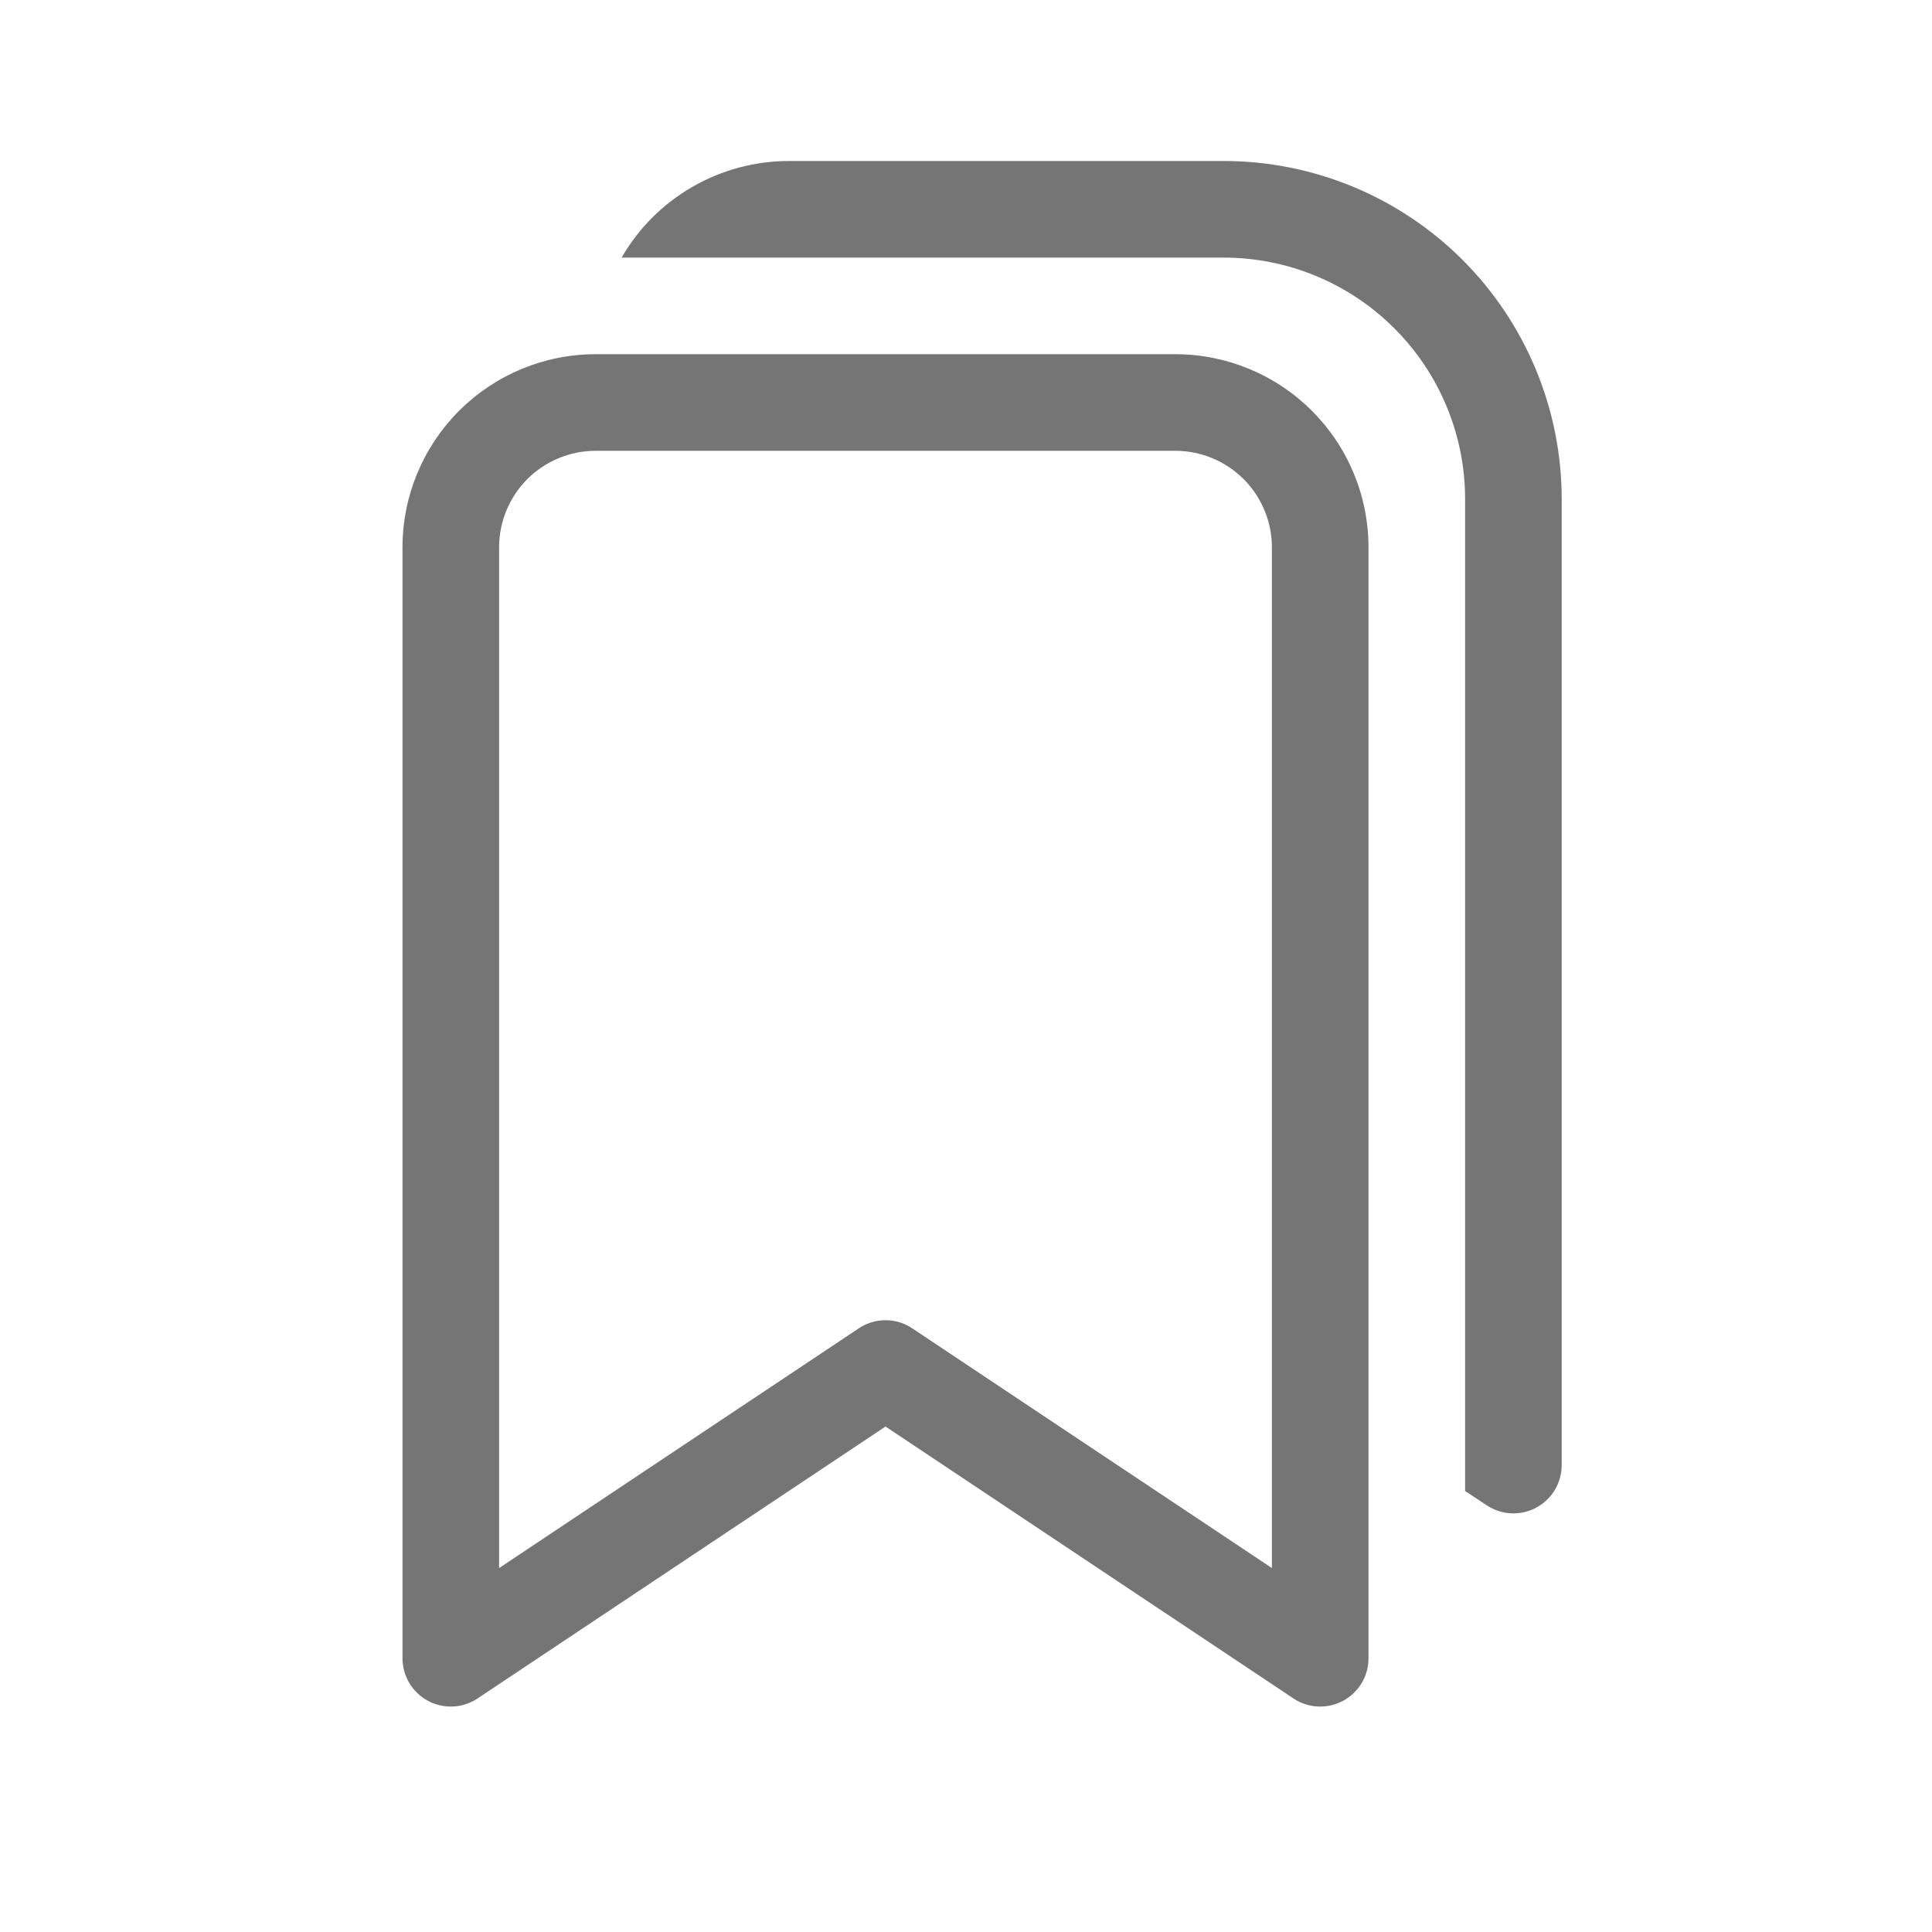 <svg width="24" height="24" viewBox="0 0 24 24" fill="none" xmlns="http://www.w3.org/2000/svg">
<path d="M7.722 3.2C7.932 2.835 8.235 2.532 8.6 2.322C8.965 2.111 9.379 2 9.8 2H15.2C16.314 2 17.382 2.442 18.17 3.23C18.957 4.018 19.4 5.086 19.4 6.2V18.2C19.4 18.308 19.37 18.415 19.315 18.508C19.259 18.601 19.179 18.677 19.083 18.729C18.988 18.78 18.88 18.804 18.771 18.799C18.663 18.794 18.558 18.759 18.468 18.699L18.2 18.522V6.2C18.2 5.404 17.884 4.641 17.321 4.079C16.759 3.516 15.996 3.2 15.2 3.2H7.722ZM7.4 4.4C6.763 4.4 6.153 4.653 5.703 5.103C5.253 5.553 5 6.163 5 6.8V20.6C5 20.709 5.03 20.815 5.085 20.908C5.141 21.001 5.221 21.077 5.317 21.129C5.412 21.18 5.52 21.204 5.629 21.199C5.737 21.194 5.842 21.159 5.932 21.099L11 17.721L16.068 21.099C16.158 21.159 16.263 21.194 16.371 21.199C16.48 21.204 16.587 21.18 16.683 21.129C16.779 21.077 16.859 21.001 16.915 20.908C16.971 20.815 17 20.709 17 20.6V6.8C17 6.163 16.747 5.553 16.297 5.103C15.847 4.653 15.236 4.4 14.6 4.4H7.4ZM6.2 6.8C6.2 6.482 6.326 6.177 6.551 5.951C6.777 5.726 7.082 5.6 7.4 5.6H14.6C14.918 5.6 15.223 5.726 15.448 5.951C15.674 6.177 15.8 6.482 15.8 6.8V19.479L11.332 16.501C11.234 16.435 11.118 16.4 11 16.4C10.882 16.4 10.766 16.435 10.668 16.501L6.2 19.479V6.8Z" fill="#757575"/>
</svg>
